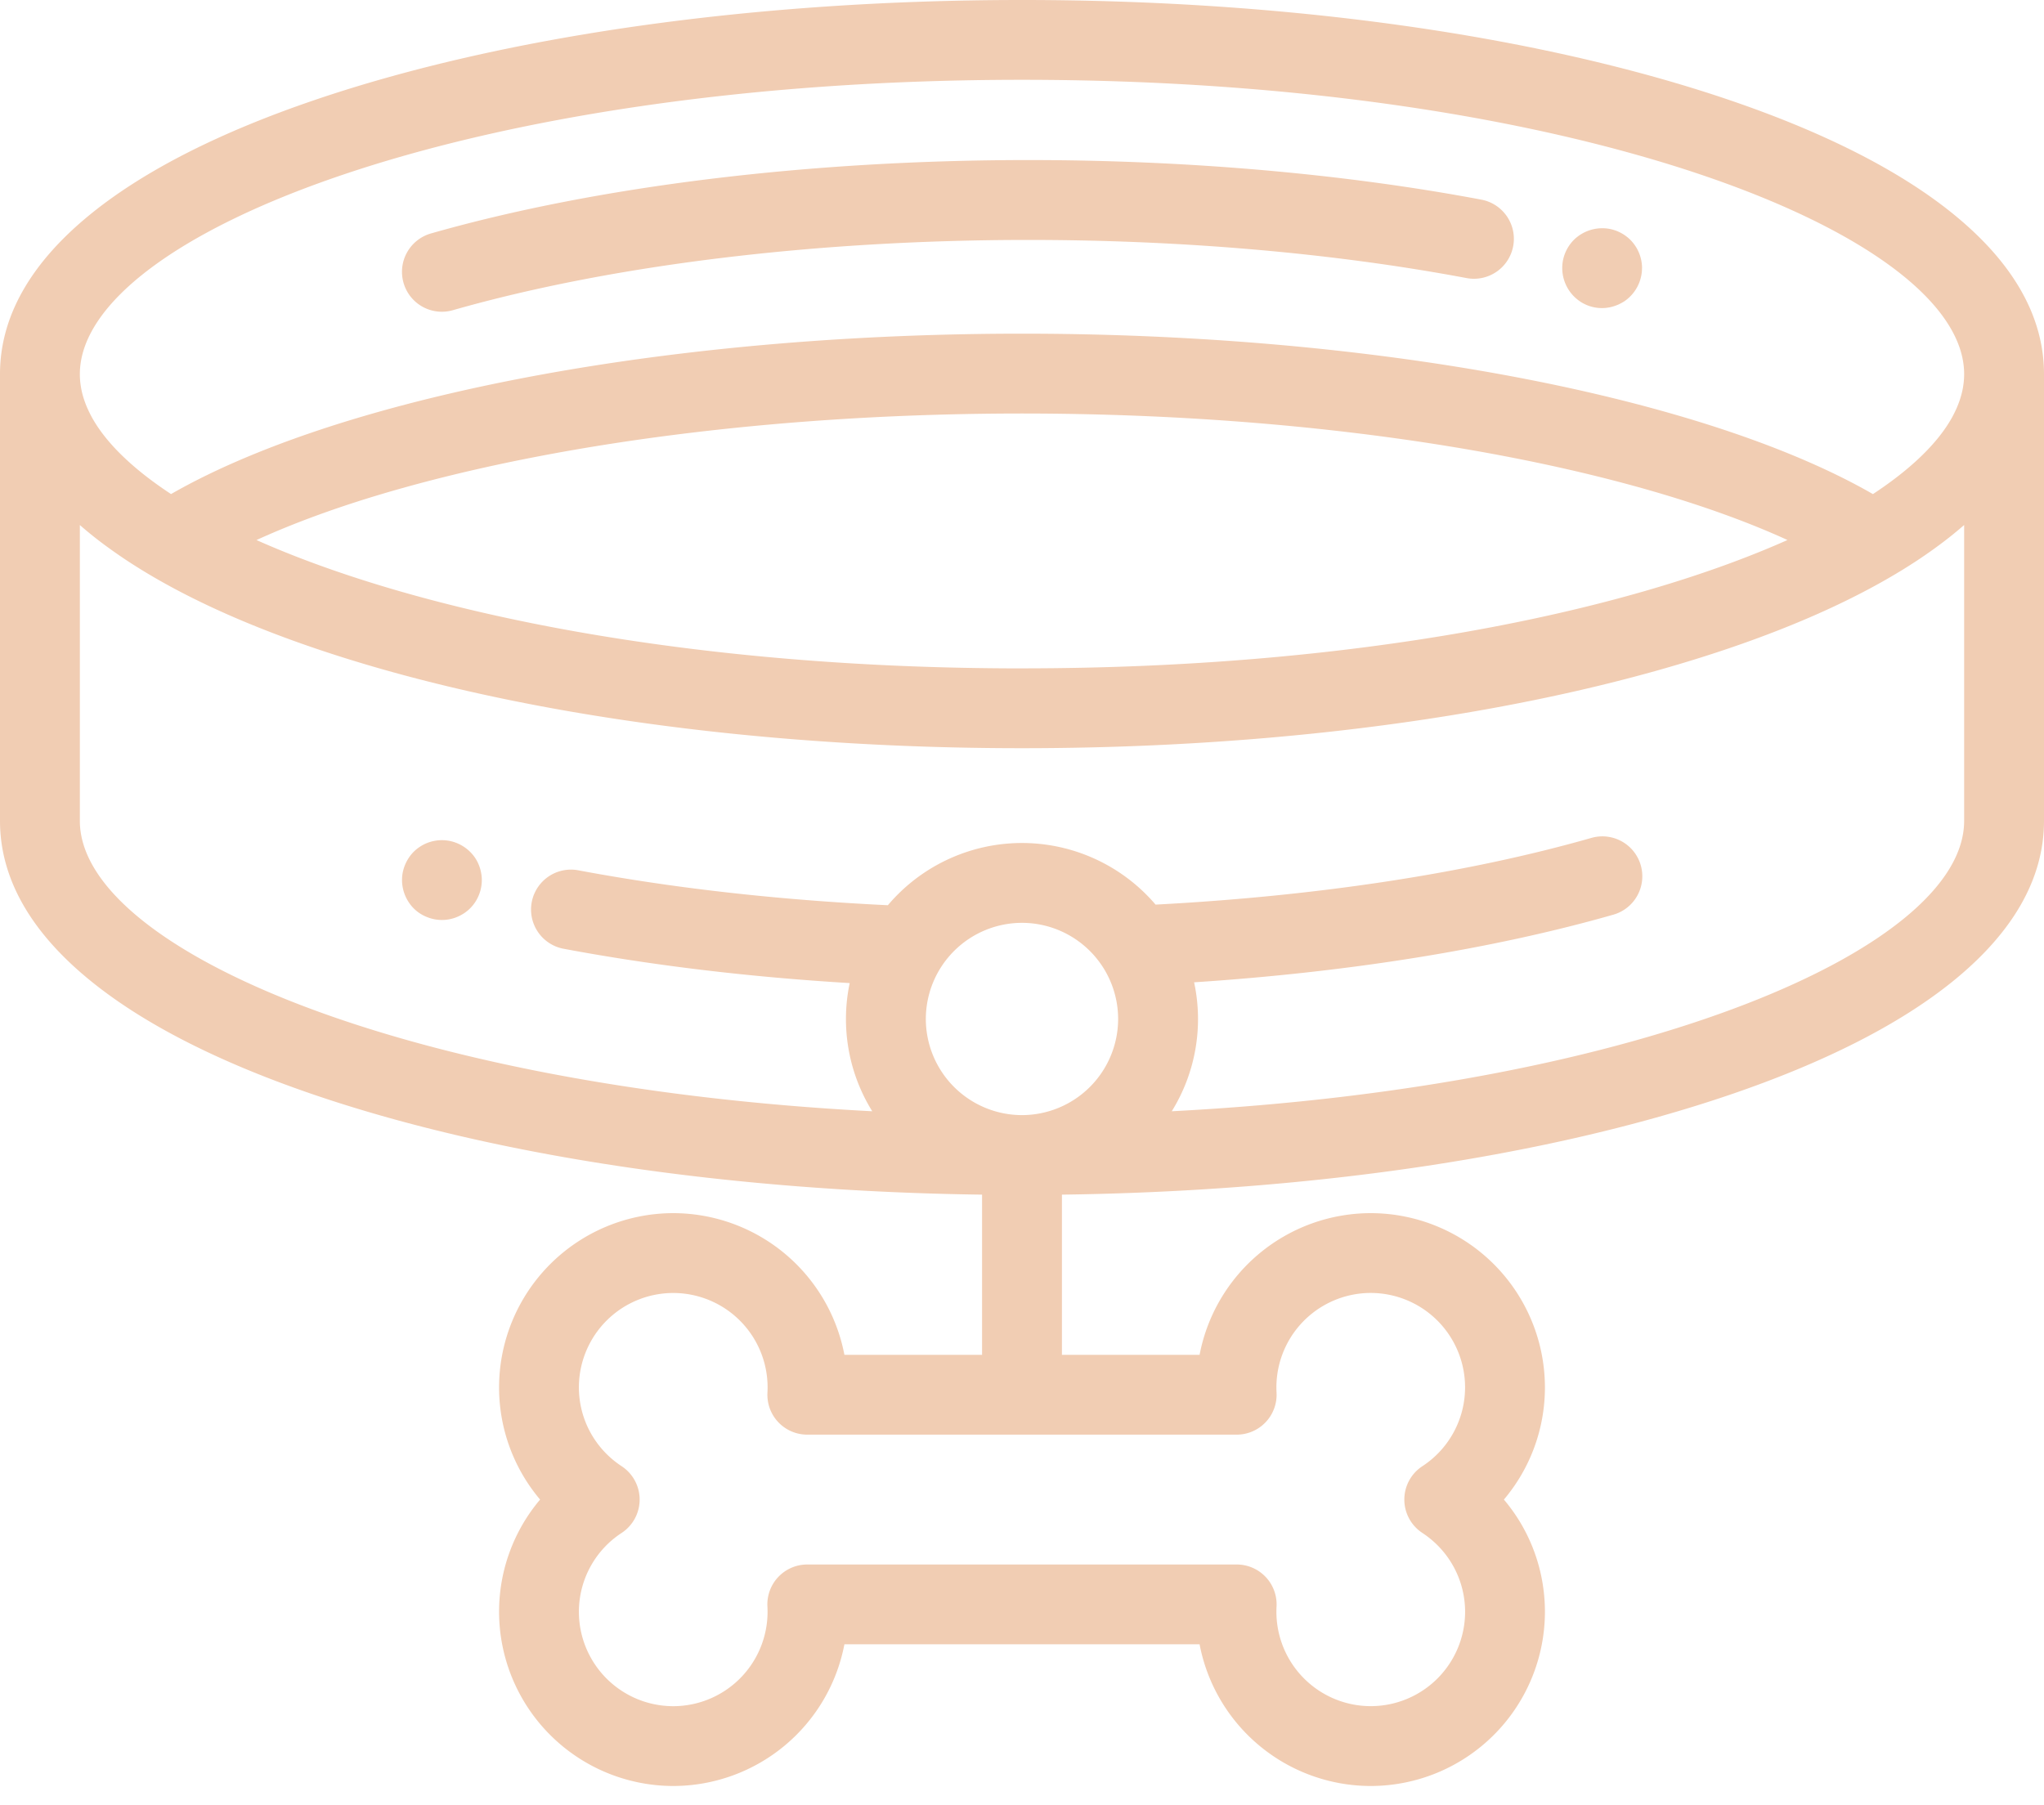 <svg xmlns="http://www.w3.org/2000/svg" width="60" height="53" viewBox="0 0 60 53"><g><g><path fill="#f1cdb3" d="M60 10.983v13.116c0 1.697-.91 3.289-2.703 4.732-1.559 1.254-3.757 2.37-6.535 3.315-5.285 1.798-12.203 2.829-19.59 2.927v4.703h4.041a5.121 5.121 0 0 1 5.024-4.16 5.119 5.119 0 0 1 5.113 5.112 5.097 5.097 0 0 1-1.204 3.297c.77.91 1.204 2.07 1.204 3.296a5.119 5.119 0 0 1-5.113 5.113 5.121 5.121 0 0 1-5.024-4.16H24.787a5.122 5.122 0 0 1-5.024 4.16 5.119 5.119 0 0 1-5.113-5.113 5.097 5.097 0 0 1 1.204-3.296 5.097 5.097 0 0 1-1.204-3.297 5.119 5.119 0 0 1 5.113-5.112 5.121 5.121 0 0 1 5.024 4.16h4.041v-4.703c-7.387-.098-14.306-1.129-19.59-2.927-2.778-.945-4.976-2.06-6.535-3.315C.909 27.388 0 25.796 0 24.099V10.983c0-1.697.91-3.289 2.703-4.732 1.559-1.254 3.757-2.37 6.535-3.315C14.8 1.043 22.174 0 30 0c7.825 0 15.198 1.043 20.762 2.936 2.777.945 4.976 2.06 6.535 3.315C59.09 7.694 60 9.286 60 10.983zM23.698 42.119a1.17 1.17 0 0 1-1.17-1.236 2.772 2.772 0 0 0-2.765-2.923 2.772 2.772 0 0 0-2.77 2.769c0 .935.469 1.801 1.254 2.316a1.172 1.172 0 0 1 0 1.96 2.765 2.765 0 0 0-1.254 2.316 2.772 2.772 0 0 0 2.77 2.77 2.772 2.772 0 0 0 2.764-2.924 1.172 1.172 0 0 1 1.17-1.236h12.605a1.172 1.172 0 0 1 1.17 1.236 2.772 2.772 0 0 0 2.765 2.923 2.772 2.772 0 0 0 2.77-2.768c0-.936-.47-1.802-1.254-2.317a1.171 1.171 0 0 1 0-1.96 2.764 2.764 0 0 0 1.253-2.316 2.772 2.772 0 0 0-2.77-2.77 2.772 2.772 0 0 0-2.764 2.924 1.172 1.172 0 0 1-1.17 1.236zm9.124-12.203A2.826 2.826 0 0 0 30 27.093a2.826 2.826 0 0 0-2.823 2.823A2.826 2.826 0 0 0 30 32.738a2.826 2.826 0 0 0 2.822-2.822zm24.834-14.502l-.016.013a11.462 11.462 0 0 1-.822.652l-.002.002c-.088.064-.177.127-.268.19l-.04.028c-.086.059-.172.117-.26.175l-.054.035c-.09.058-.18.116-.272.173l-.04.025c-1.385.856-3.098 1.635-5.12 2.323-5.564 1.893-12.937 2.936-20.762 2.936-7.826 0-15.199-1.043-20.762-2.936-2.022-.688-3.736-1.467-5.12-2.323l-.04-.025a15.964 15.964 0 0 1-.272-.173l-.054-.035a14.813 14.813 0 0 1-.26-.175l-.04-.028c-.092-.063-.18-.126-.268-.19l-.003-.002a11.158 11.158 0 0 1-.822-.652l-.015-.013v8.685c0 3.708 9.351 7.8 23.26 8.526a5.136 5.136 0 0 1-.662-3.763c-2.965-.179-5.793-.518-8.425-1.013a1.172 1.172 0 0 1 .433-2.303c2.824.531 5.888.875 9.113 1.03a5.155 5.155 0 0 1 7.858-.018c4.758-.25 9.169-.924 12.785-1.956a1.172 1.172 0 1 1 .643 2.254c-3.524 1.006-7.748 1.684-12.297 1.983a5.135 5.135 0 0 1-.656 3.786c13.909-.727 23.26-4.818 23.26-8.526zM30 19.622c9.682 0 17.62-1.606 22.47-3.768-1.02-.467-2.417-1.002-4.273-1.523C43.154 12.917 36.692 12.14 30 12.14c-6.692 0-13.155.778-18.198 2.192-1.856.52-3.252 1.057-4.273 1.523 4.85 2.161 12.789 3.768 22.47 3.768zm27.656-8.639c0-4.086-11.358-8.64-27.656-8.64S2.344 6.898 2.344 10.984a2.229 2.229 0 0 0 .032.376l.001.01a2.431 2.431 0 0 0 .093.367l.01.029a2.84 2.84 0 0 0 .086.22l.039.085c.027.056.055.113.086.169l.008.015c.488.88 1.409 1.65 2.322 2.25 1.214-.698 3.161-1.592 6.149-2.43C16.413 10.605 23.1 9.796 30 9.796c6.9 0 13.587.81 18.83 2.28 2.988.837 4.935 1.73 6.148 2.43.914-.601 1.835-1.371 2.323-2.251l.008-.015a3.2 3.2 0 0 0 .086-.17l.04-.085c.03-.072.06-.145.085-.22l.01-.029a2.612 2.612 0 0 0 .093-.365l.001-.011a2.297 2.297 0 0 0 .032-.376zM48.2 7.872a1.183 1.183 0 0 1-.521.975 1.244 1.244 0 0 1-.422.174 1.153 1.153 0 0 1-.88-.174A1.278 1.278 0 0 1 46.2 8.7a1.185 1.185 0 0 1-.32-1.058 1.185 1.185 0 0 1 .32-.6 1.189 1.189 0 0 1 1.058-.32 1.183 1.183 0 0 1 .6.32 1.183 1.183 0 0 1 .343.829zm-3.782-.643a1.172 1.172 0 0 1-1.368.935c-3.897-.733-8.343-1.12-12.857-1.12-6.233 0-12.235.732-16.9 2.063a1.17 1.17 0 0 1-1.448-.805 1.172 1.172 0 0 1 .805-1.448c4.869-1.39 11.099-2.155 17.544-2.155 4.656 0 9.252.402 13.289 1.162.636.12 1.055.732.935 1.368zM14.143 25.838c0 .153-.03.306-.089.447a1.156 1.156 0 0 1-.634.634 1.133 1.133 0 0 1-.449.09 1.149 1.149 0 0 1-.447-.09 1.124 1.124 0 0 1-.526-.431 1.184 1.184 0 0 1-.175-.879 1.22 1.22 0 0 1 .175-.422 1.124 1.124 0 0 1 .323-.324 1.154 1.154 0 0 1 .422-.174 1.158 1.158 0 0 1 .677.067 1.181 1.181 0 0 1 .38.253 1.127 1.127 0 0 1 .254.38 1.22 1.22 0 0 1 .09.449z"/></g></g></svg>